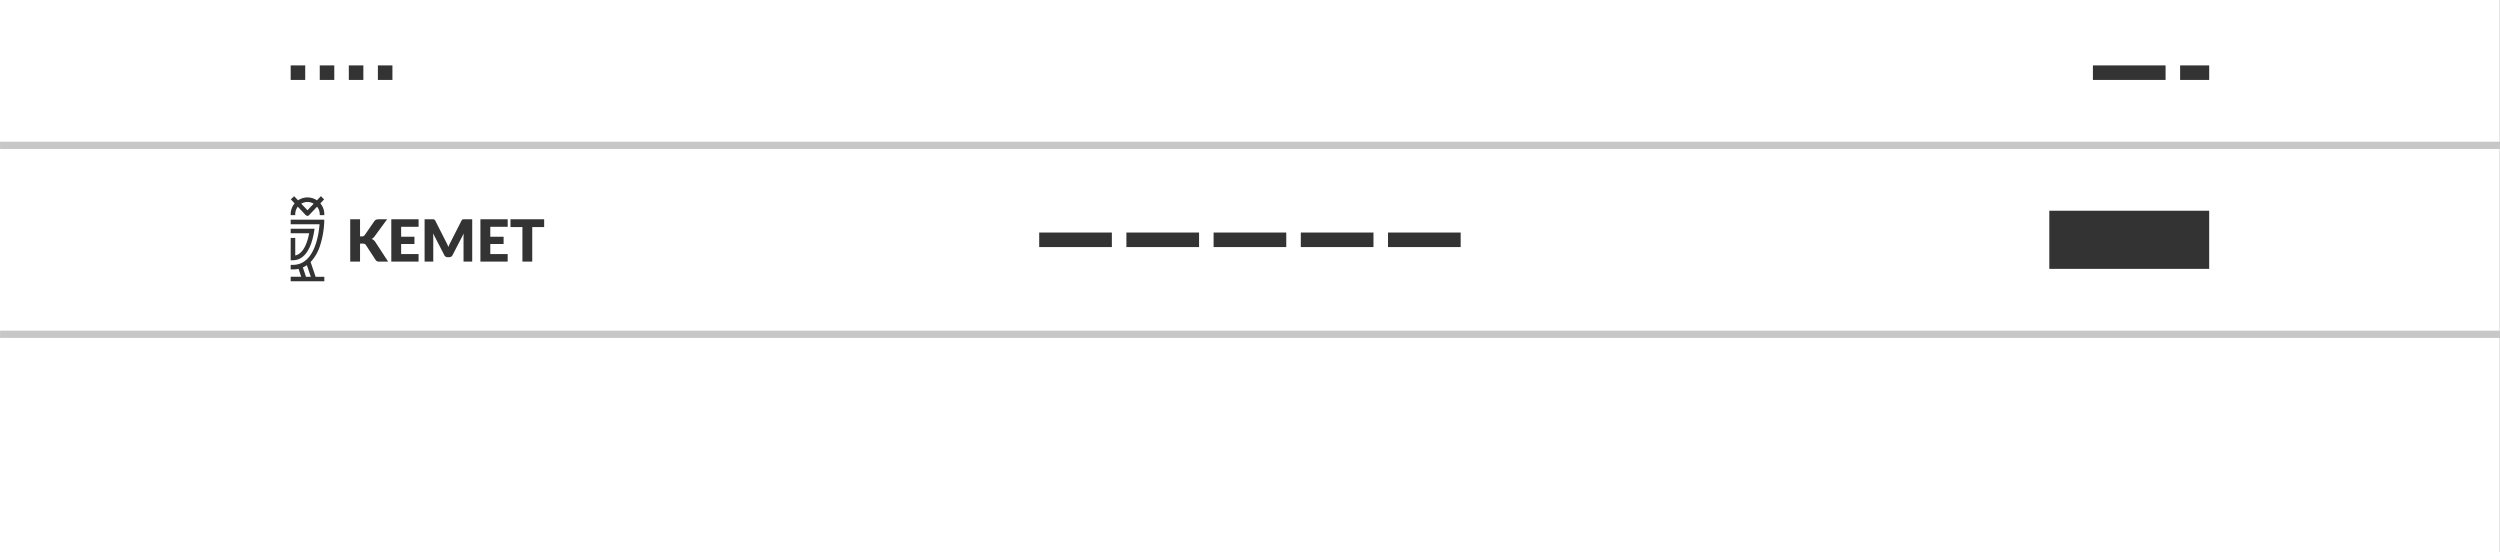 <svg xmlns="http://www.w3.org/2000/svg" width="344.018" height="76.001" viewBox="0 0 344.018 76.001">
  <rect x="0" y="0" width="344.018" height="76.001" fill="#333333" stroke="none"/>
  <g id="header-layout-06" transform="translate(-3076 -726)">
    <path id="Subtraction_8" data-name="Subtraction 8" d="M344,76H0V0H344V76ZM40,38.077v.628h4.628v-.619h-1.2l-.686-2.03a5.888,5.888,0,0,0,1.313-2.3,12.1,12.1,0,0,0,.562-3.2v-.324H40v.627h3.973c-.1,1.312-.646,5.587-3.659,5.587H40v.627h.338a3.451,3.451,0,0,0,.744-.081l.361,1.084ZM282,29v8h22V29ZM70.248,30.172v1.073h1.64V36H73.24V31.244h1.64V30.172Zm-4.14,0V36H69.86V34.96H67.468V33.572H69.3v-1H67.468v-1.36H69.86v-1.04Zm-2.294,1.953h0c-.01.088-.017.177-.022.271,0,.078-.006.169-.006.252V36H64.98V30.172H63.948c-.054,0-.105,0-.154,0a.391.391,0,0,0-.118.024.259.259,0,0,0-.094.061.485.485,0,0,0-.083.119L62,33.324c-.053.1-.1.2-.158.319s-.1.233-.142.344c-.04-.1-.084-.207-.142-.336-.05-.109-.1-.215-.154-.316l-1.5-2.956a.489.489,0,0,0-.082-.119.26.26,0,0,0-.094-.061.391.391,0,0,0-.118-.024c-.048,0-.1,0-.154,0H58.428V36H59.62V32.648c0-.076,0-.162-.008-.255s-.013-.2-.02-.282l1.548,3a.507.507,0,0,0,.194.211.533.533,0,0,0,.278.072H61.8a.533.533,0,0,0,.278-.072.518.518,0,0,0,.194-.211Zm-9.969-1.953V36H57.6V34.96H55.2V33.572h1.832v-1H55.2v-1.36H57.6v-1.04Zm-4.3,3.348h.328a.762.762,0,0,1,.3.047.4.4,0,0,1,.183.158l1.319,2.028a.74.74,0,0,0,.085.106.412.412,0,0,0,.1.078.506.506,0,0,0,.142.048,1.048,1.048,0,0,0,.2.016h1.208l-1.759-2.7a1.167,1.167,0,0,0-.232-.26.992.992,0,0,0-.276-.157,1.177,1.177,0,0,0,.4-.352l1.728-2.356H52.087a.849.849,0,0,0-.334.059.653.653,0,0,0-.249.21l-1.312,1.9a.494.494,0,0,1-.432.188h-.216V30.172H48.192V36h1.352V33.521ZM40,32.742v3.07h.314c1.466,0,2.5-1.411,2.913-3.973l.058-.361H40V32.1h2.543c-.243,1.259-.772,2.809-1.914,3.055V32.742ZM191,32v2h10V32Zm-12,0v2h10V32Zm-12,0v2h10V32Zm-12,0v2h10V32Zm-12,0v2h10V32ZM40.981,28.445h0l1,1.063a.512.512,0,0,0,.334.2.3.3,0,0,0,.19-.076l.027-.027,1.1-1.161A1.682,1.682,0,0,1,44,29.478V29.6h.627v-.122a2.3,2.3,0,0,0-.544-1.491l.517-.554L44.152,27l-.541.567a2.3,2.3,0,0,0-2.593,0L40.475,27l-.455.433.522.554A2.3,2.3,0,0,0,40,29.478V29.6h.628v-.122a1.675,1.675,0,0,1,.353-1.031ZM300,9v2h4V9ZM288,9v2h10V9ZM52,9v2h2V9ZM48,9v2h2V9ZM44,9v2h2V9ZM40,9v2h2V9Zm2.771,29.086h-.664L41.675,36.8a3.232,3.232,0,0,0,.554-.309l.541,1.593ZM42.31,28.93h0l-.855-.9a1.677,1.677,0,0,1,1.712,0l-.855.9Z" transform="translate(3076 726)" fill="#fff"/>
    <path id="Line_9" data-name="Line 9" d="M0,0H343.011" transform="translate(3076.507 746)" fill="#fff" stroke="#c7c7c7" stroke-linecap="square" stroke-width="1"/>
    <line id="Line_12" data-name="Line 12" x2="343.011" transform="translate(3076.507 772)" fill="none" stroke="#c7c7c7" stroke-linecap="square" stroke-width="1"/>
  </g>
</svg>
